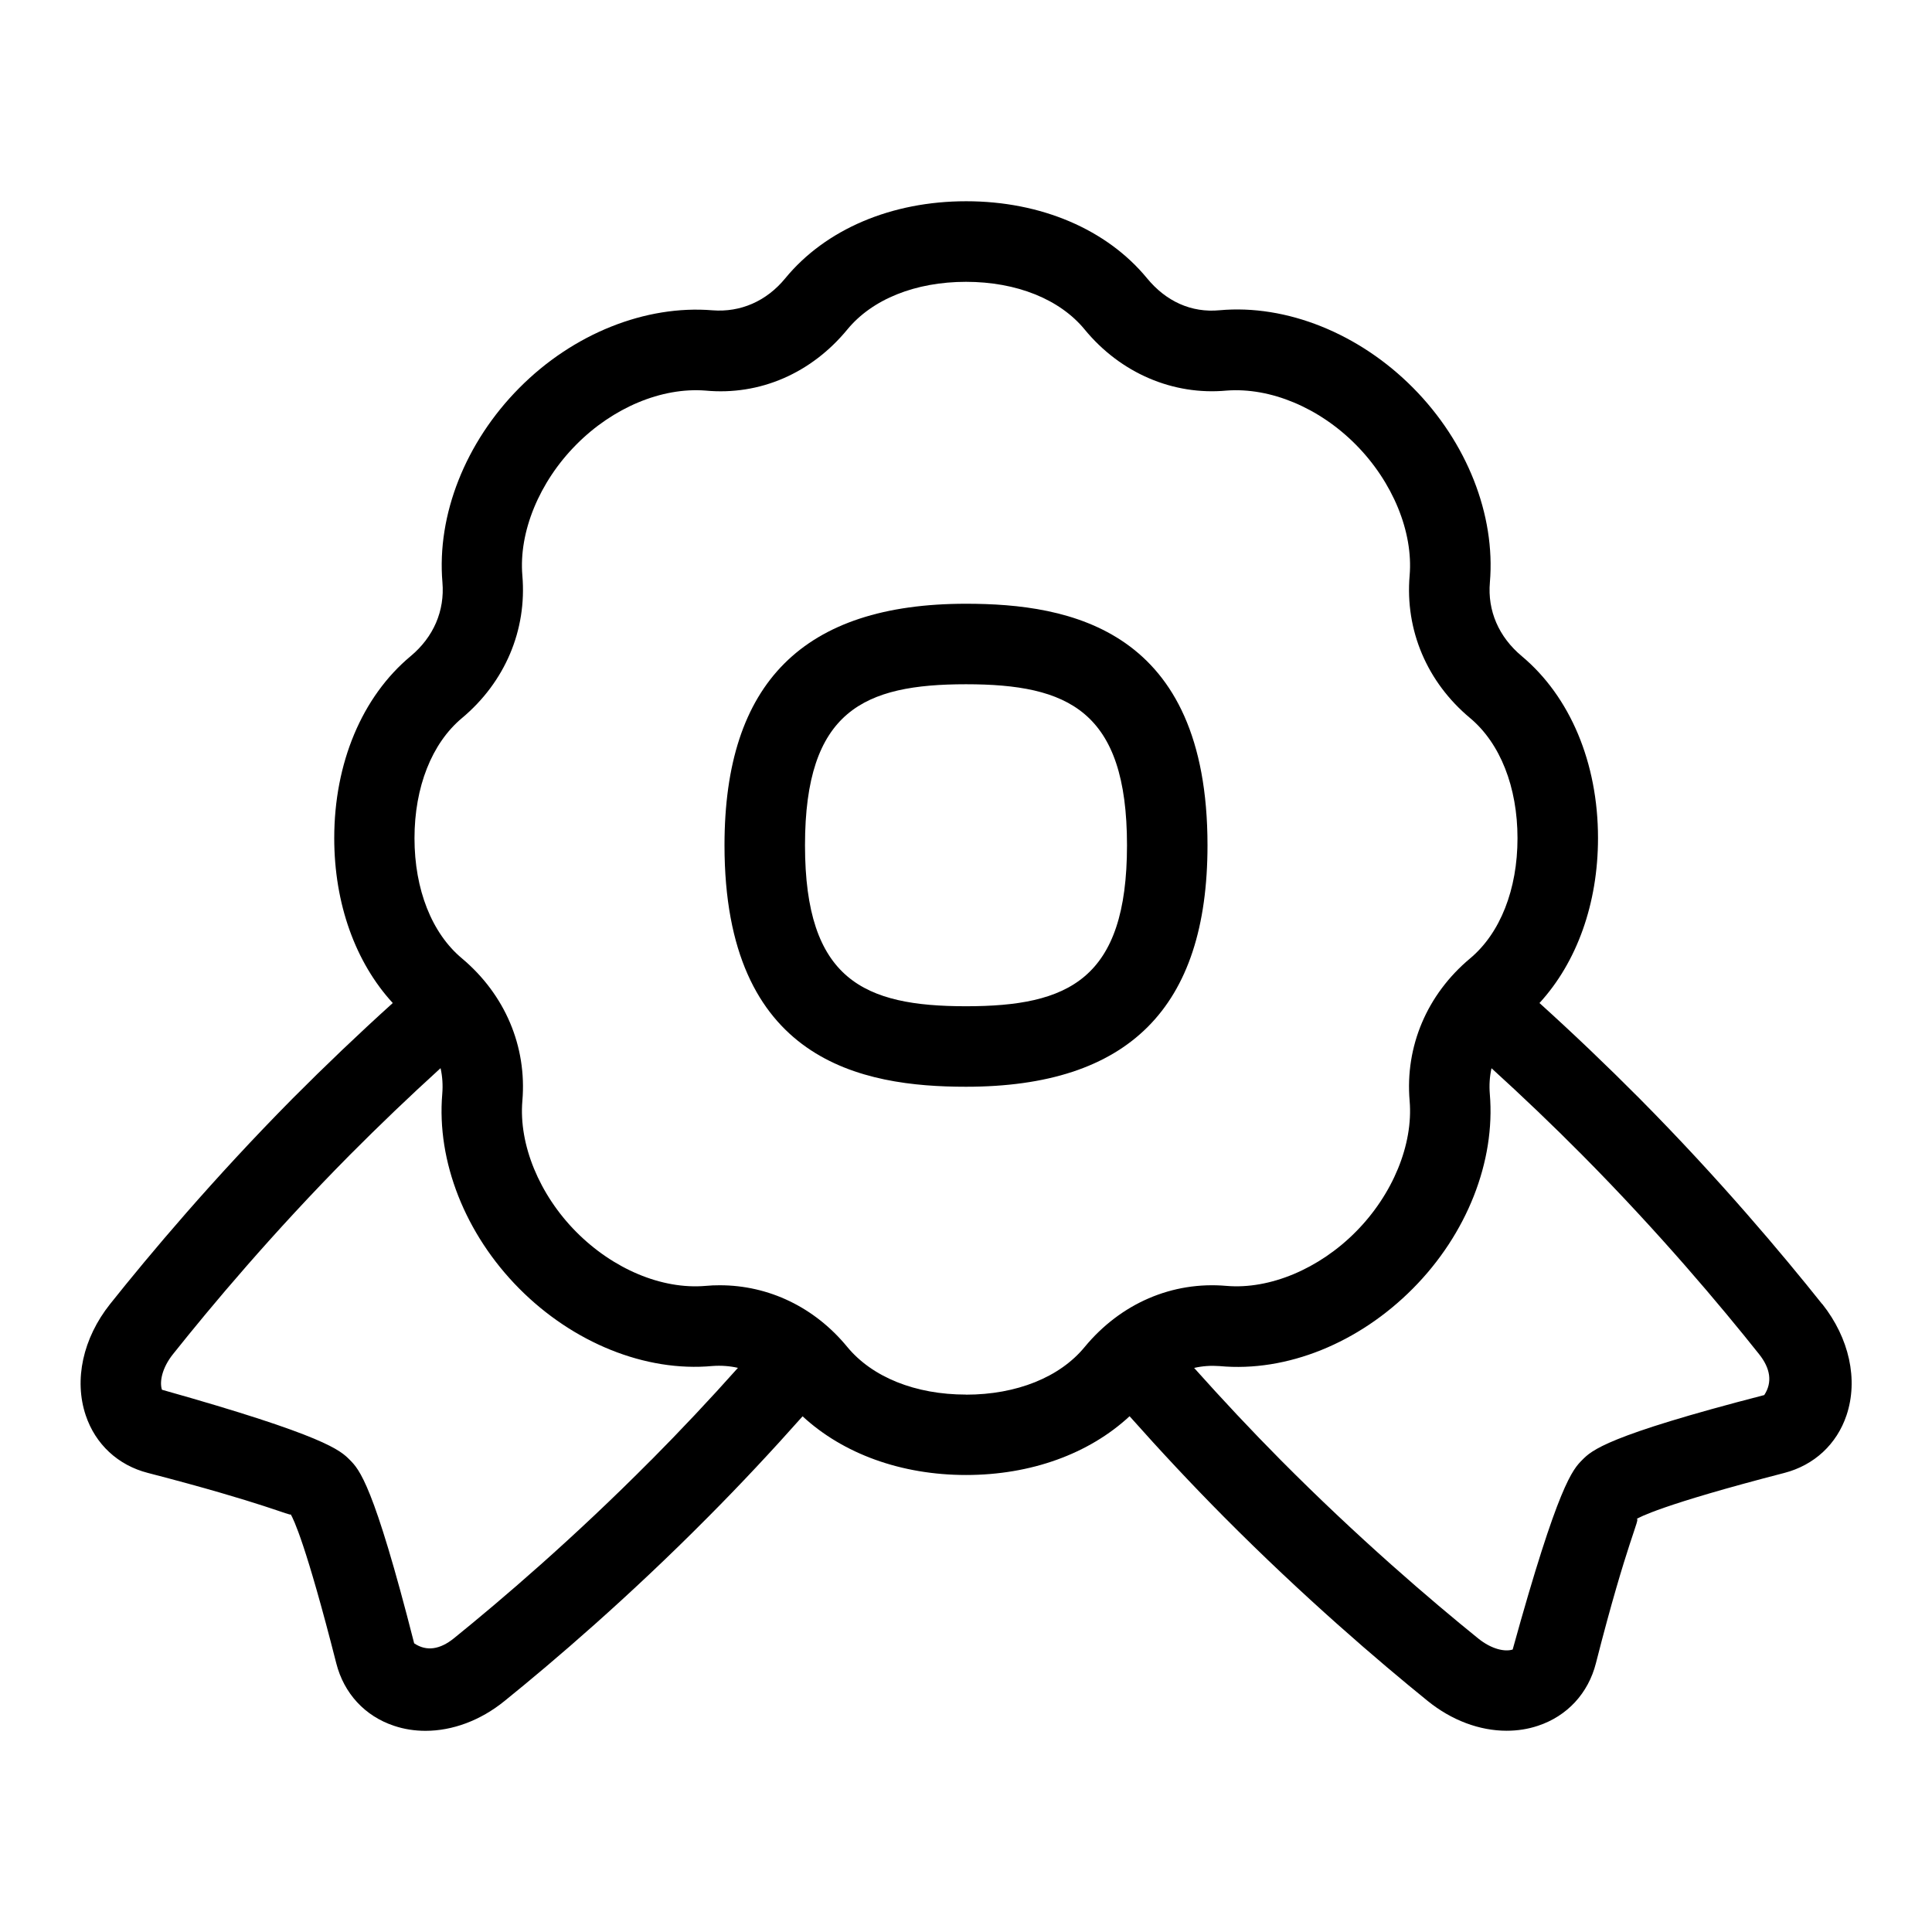 <svg id="Layer_1" viewBox="0 0 24 24" xmlns="http://www.w3.org/2000/svg" data-name="Layer 1"><path d="m22.635 16.199c-.489-.614-1.28-1.557-2.271-2.556-.401-.403-.816-.8-1.24-1.183.465-.507.727-1.237.727-2.049 0-.933-.345-1.756-.947-2.26-.286-.239-.427-.564-.396-.918.071-.837-.285-1.74-.954-2.415-.671-.677-1.574-1.039-2.403-.964-.353.034-.667-.111-.902-.397-.5-.608-1.318-.957-2.247-.957s-1.747.349-2.247.957c-.235.287-.558.424-.902.398-.831-.069-1.732.288-2.402.964-.67.675-1.026 1.578-.955 2.415.03.354-.11.68-.396.918-.603.503-.948 1.327-.948 2.26 0 .812.262 1.542.727 2.048-.424.383-.84.78-1.242 1.184-.989.999-1.78 1.941-2.27 2.556-.337.424-.45.941-.302 1.382.12.359.401.62.771.715 1.463.379 1.785.545 1.775.514.035.058.191.376.566 1.85.095.375.356.658.719.778.125.042.256.062.39.062.335 0 .683-.128.982-.371.605-.489 1.536-1.284 2.533-2.29.395-.397.786-.815 1.169-1.246.504.466 1.226.729 2.031.729s1.528-.263 2.031-.73c.383.431.774.849 1.168 1.246.998 1.005 1.929 1.8 2.534 2.29.3.243.647.371.982.371.134 0 .265-.02.39-.062.362-.12.624-.403.719-.777.392-1.538.559-1.806.505-1.791.026-.017.295-.174 1.837-.573.369-.096.65-.356.771-.716.148-.441.035-.958-.302-1.383zm-14.545 1.937c-.965.973-1.866 1.742-2.452 2.216-.17.137-.338.167-.493.062-.505-1.983-.683-2.161-.799-2.278-.118-.119-.296-.298-2.334-.872-.032-.094-.002-.268.137-.442.474-.595 1.239-1.508 2.196-2.474.365-.367.743-.729 1.128-1.079.023.103.03.21.021.32-.071.838.285 1.741.954 2.416.67.676 1.57 1.041 2.402.964.109-.008.216 0 .317.023-.353.396-.714.779-1.076 1.144zm3.91-.812c-.628 0-1.165-.216-1.475-.592-.405-.493-.975-.766-1.584-.766-.059 0-.118.002-.178.008-.543.046-1.149-.211-1.606-.672-.458-.462-.714-1.085-.668-1.626.058-.677-.216-1.322-.751-1.771-.374-.312-.589-.856-.589-1.492s.215-1.18.59-1.493c.534-.447.808-1.092.75-1.77-.046-.541.21-1.164.669-1.626.456-.461 1.062-.714 1.605-.672.679.064 1.318-.218 1.763-.759.309-.376.846-.592 1.474-.592s1.165.216 1.474.592c.445.542 1.099.821 1.763.759.544-.041 1.149.211 1.606.672.458.462.714 1.085.668 1.626-.058.678.216 1.324.751 1.77.374.313.589.857.589 1.493s-.215 1.18-.588 1.492c-.536.448-.81 1.093-.752 1.771.046.541-.21 1.164-.669 1.626-.456.461-1.069.717-1.604.672-.676-.06-1.317.218-1.764.759-.309.376-.846.592-1.474.592zm9.916.006c-1.966.508-2.144.688-2.261.806s-.295.296-.864 2.355c-.093.03-.258 0-.429-.138-.586-.474-1.487-1.243-2.453-2.216-.362-.365-.722-.749-1.075-1.144.102-.024.208-.031.316-.023.835.078 1.731-.287 2.402-.964.67-.675 1.026-1.578.955-2.416-.009-.11-.002-.217.021-.32.385.35.763.711 1.127 1.078.958.966 1.724 1.879 2.197 2.474.139.174.169.348.064.508z"/><path d="m15 10.5c0-2.689-1.712-3-3-3-2.019 0-3 .981-3 3 0 2.689 1.712 3 3 3 2.019 0 3-.981 3-3zm-3 2c-1.267 0-2-.327-2-2s.733-2 2-2 2 .327 2 2-.733 2-2 2z"/></svg>